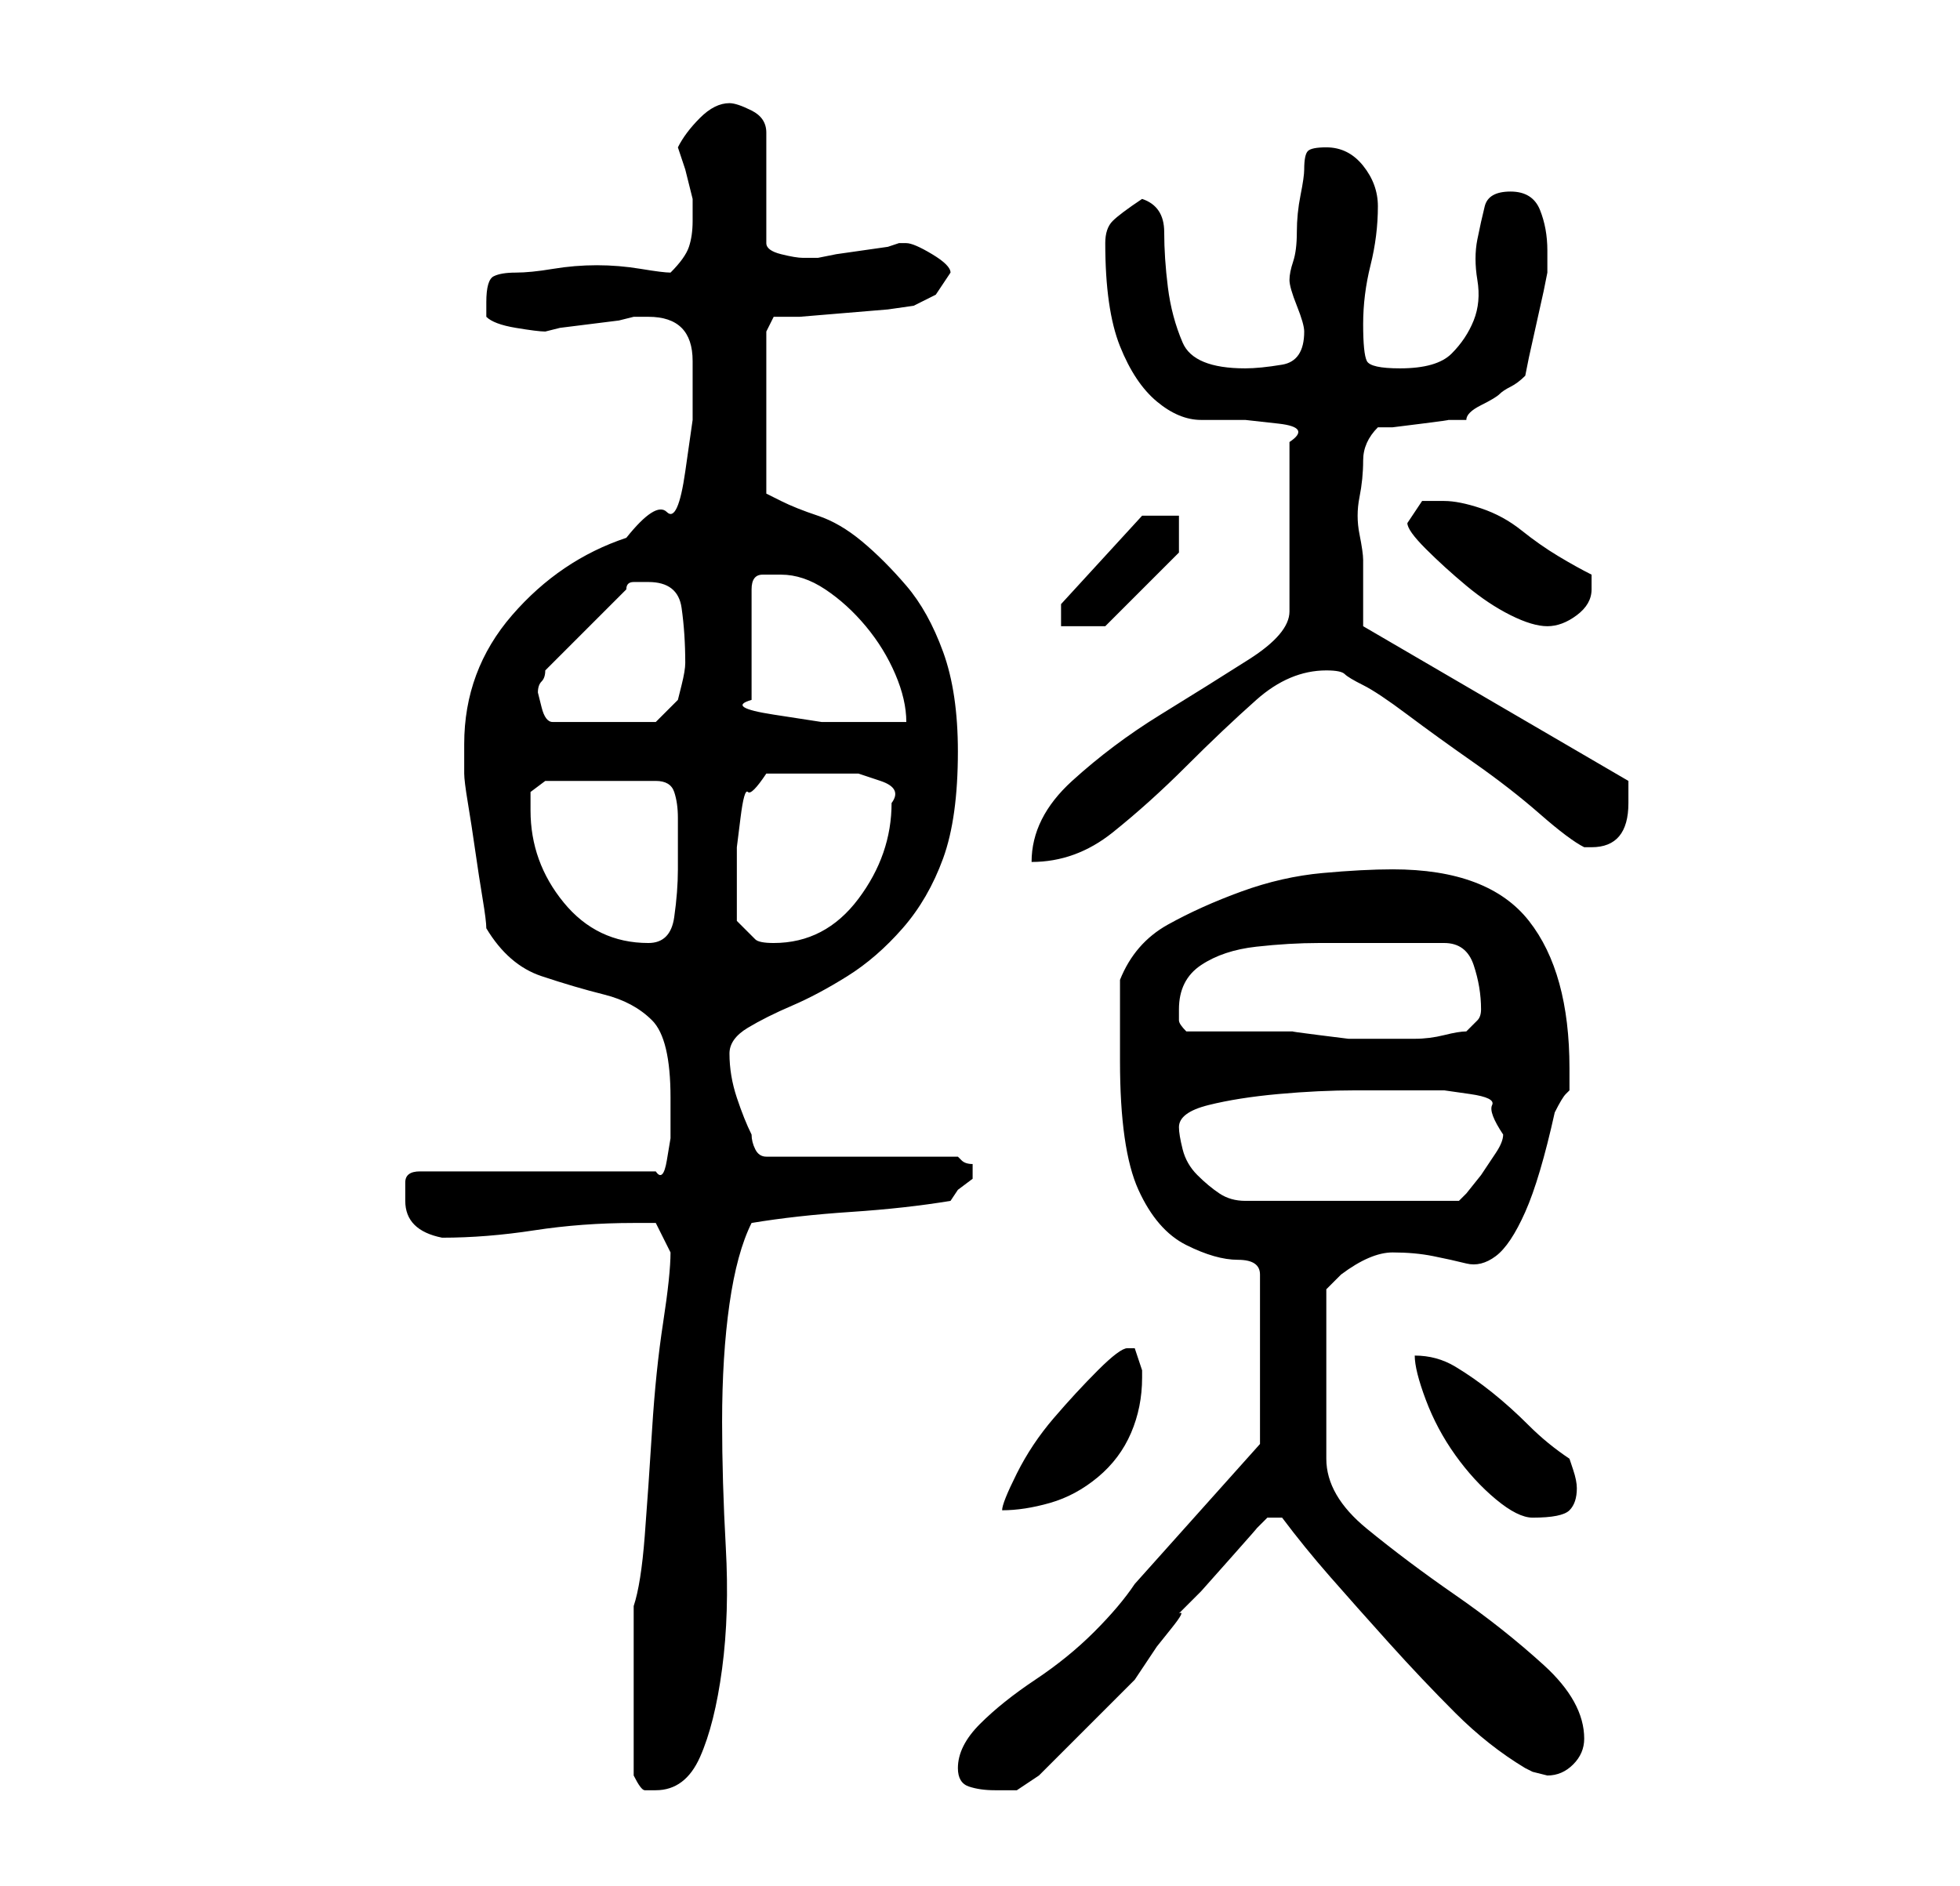 <?xml version="1.0" standalone="no"?>
<!DOCTYPE svg PUBLIC "-//W3C//DTD SVG 1.1//EN" "http://www.w3.org/Graphics/SVG/1.1/DTD/svg11.dtd" >
<svg xmlns="http://www.w3.org/2000/svg" xmlns:xlink="http://www.w3.org/1999/xlink" version="1.1" viewBox="-10 0 266 256">
   <path fill="currentColor"
d="M76 241q1 2 1.5 2h1.5q4 0 6 -4.5t3 -12t0.5 -16.5t-0.5 -17q0 -9 1 -16t3 -11q6 -1 13.5 -1.5t13.5 -1.5l1 -1.5t2 -1.5v-0.5v-0.5v-0.5v-0.5q-1 0 -1.5 -0.5l-0.5 -0.5h-26q-1 0 -1.5 -1t-0.5 -2q-1 -2 -2 -5t-1 -6q0 -2 2.5 -3.5t6 -3t7.5 -4t7.5 -6.5t5.5 -9.5
t2 -14.5q0 -8 -2 -13.5t-5 -9t-6 -6t-6 -3.5t-5 -2l-2 -1v-22l1 -2h3.5t6 -0.5t6 -0.5t3.5 -0.5l3 -1.5t2 -3q0 -1 -2.5 -2.5t-3.5 -1.5h-1l-1.5 0.5t-3.5 0.5t-3.5 0.5t-2.5 0.5h-2q-1 0 -3 -0.5t-2 -1.5v-15q0 -2 -2 -3t-3 -1q-2 0 -4 2t-3 4l1 3t1 4v1.5v1.5
q0 2 -0.5 3.5t-2.5 3.5q-1 0 -4 -0.5t-6 -0.5t-6 0.5t-5 0.5t-3 0.5t-1 3.5v1v1q1 1 4 1.5t4 0.5l2 -0.5t4 -0.5t4 -0.5l2 -0.5h2q3 0 4.5 1.5t1.5 4.5v8t-1 7t-2.5 5.5t-5.5 3.5q-9 3 -15.5 10.5t-6.5 17.5v4q0 1 0.5 4t1 6.5t1 6.5t0.5 4q3 5 7.5 6.5t8.5 2.5t6.5 3.5
t2.5 10.5v2v3.5t-0.5 3t-1.5 1.5h-32q-2 0 -2 1.5v2.5q0 4 5 5q6 0 12.5 -1t13.5 -1h3l2 4q0 3 -1 9.5t-1.5 14.5t-1 14.5t-1.5 9.5v2v3v4v3v2v3.5v3.5v2zM120 240q0 2 1.5 2.5t3.5 0.5h3t3 -2l2.5 -2.5l3.5 -3.5l4 -4l3 -3l1 -1.5l2 -3t2 -2.5t1 -2l3 -3t4 -4.5t3.5 -4
l1.5 -1.5h2q3 4 6.5 8t8 9t9 9.5t9.5 7.5l1 0.5t2 0.5q2 0 3.5 -1.5t1.5 -3.5q0 -5 -5.5 -10t-12 -9.5t-12 -9t-5.5 -9.5v-23l0.5 -0.5l1.5 -1.5q4 -3 7 -3t5.5 0.5t4.5 1t4 -1t4 -6t4 -13.5q1 -2 1.5 -2.5l0.5 -0.5v0v-3q0 -13 -5.5 -20t-18.5 -7q-4 0 -9.5 0.5t-11 2.5
t-10 4.5t-6.5 7.5v2v3.5v3.5v2q0 12 2.5 17.5t6.5 7.5t7 2t3 2v23l-17 19q-2 3 -5.5 6.5t-8 6.5t-7.5 6t-3 6zM182 184q0 2 1.5 6t4 7.5t5.5 6t5 2.5q4 0 5 -1t1 -3q0 -1 -0.5 -2.5l-0.5 -1.5q-3 -2 -5.5 -4.5t-5 -4.5t-5 -3.5t-5.5 -1.5zM143 183q-1 0 -4 3t-6 6.5t-5 7.5
t-2 5q3 0 6.5 -1t6.5 -3.5t4.5 -6t1.5 -7.5v-1l-1 -3h-0.5h-0.5zM150 153q0 -2 4 -3t9.5 -1.5t10.5 -0.5h9h3t3.5 0.5t3 1.5t1.5 4q0 1 -1 2.5l-2 3t-2 2.5l-1 1h-29q-2 0 -3.5 -1t-3 -2.5t-2 -3.5t-0.5 -3zM151 140q-1 -1 -1 -1.5v-1.5q0 -4 3 -6t7.5 -2.5t8.5 -0.5h7h5h5
q3 0 4 3t1 6q0 1 -0.5 1.5l-1.5 1.5q-1 0 -3 0.5t-4 0.5h-4h-3h-2t-4 -0.5t-3.5 -0.5h-1.5h-3h-4h-3h-3zM62 110v-2.5t2 -1.5h15q2 0 2.5 1.5t0.5 3.5v4v3q0 3 -0.5 6.5t-3.5 3.5q-7 0 -11.5 -5.5t-4.5 -12.5zM90 125v-7v-3t0.5 -4t1 -3.5t2.5 -2.5h6h3h3.5t3 1t1.5 3
q0 7 -4.5 13t-11.5 6q-2 0 -2.5 -0.5zM140 33q0 9 2 14t5 7.5t6 2.5h6t4.5 0.5t1.5 2.5v23q0 3 -5.5 6.5t-12 7.5t-12 9t-5.5 11q6 0 11 -4t10 -9t9.5 -9t9.5 -4q2 0 2.5 0.5t2.5 1.5t6 4t9 6.5t9 7t6 4.5h0.5h0.5q5 0 5 -6v-1.5v-1.5l-36 -21v-3.5v-5.5q0 -1 -0.5 -3.5
t0 -5t0.5 -5t2 -4.5h2t4 -0.5t3.5 -0.5h2.5q0 -1 2 -2t2.5 -1.5t1.5 -1t2 -1.5l0.5 -2.5t1 -4.5t1 -4.5l0.5 -2.5v-1.5v-1.5q0 -3 -1 -5.5t-4 -2.5t-3.5 2t-1 4.5t0 5.5t-0.5 5.5t-3 4.5t-7 2q-4 0 -4.5 -1t-0.5 -5t1 -8t1 -8q0 -3 -2 -5.5t-5 -2.5q-2 0 -2.5 0.5t-0.5 2.5
q0 1 -0.5 3.5t-0.5 5t-0.5 4t-0.5 2.5t1 3.5t1 3.5q0 4 -3 4.5t-5 0.5q-7 0 -8.5 -3.5t-2 -7.5t-0.5 -7.5t-3 -4.5q-3 2 -4 3t-1 3zM63 94q0 -1 0.5 -1.5t0.5 -1.5l11 -11q0 -1 1 -1h2q4 0 4.5 3.5t0.5 7.5q0 1 -0.5 3l-0.5 2l-3 3h-14q-1 0 -1.5 -2zM96 78q3 0 6 2t5.5 5
t4 6.5t1.5 6.5h-4h-7.5t-6.5 -1t-3 -2v-15q0 -2 1.5 -2h2.5zM134 82v3h6l10 -10v-5h-5zM181 71q0 1 2.5 3.5t5.5 5t6 4t5 1.5t4 -1.5t2 -3.5v-2q-2 -1 -4.5 -2.5t-5 -3.5t-5.5 -3t-5 -1h-3t-2 3z" />
</svg>
